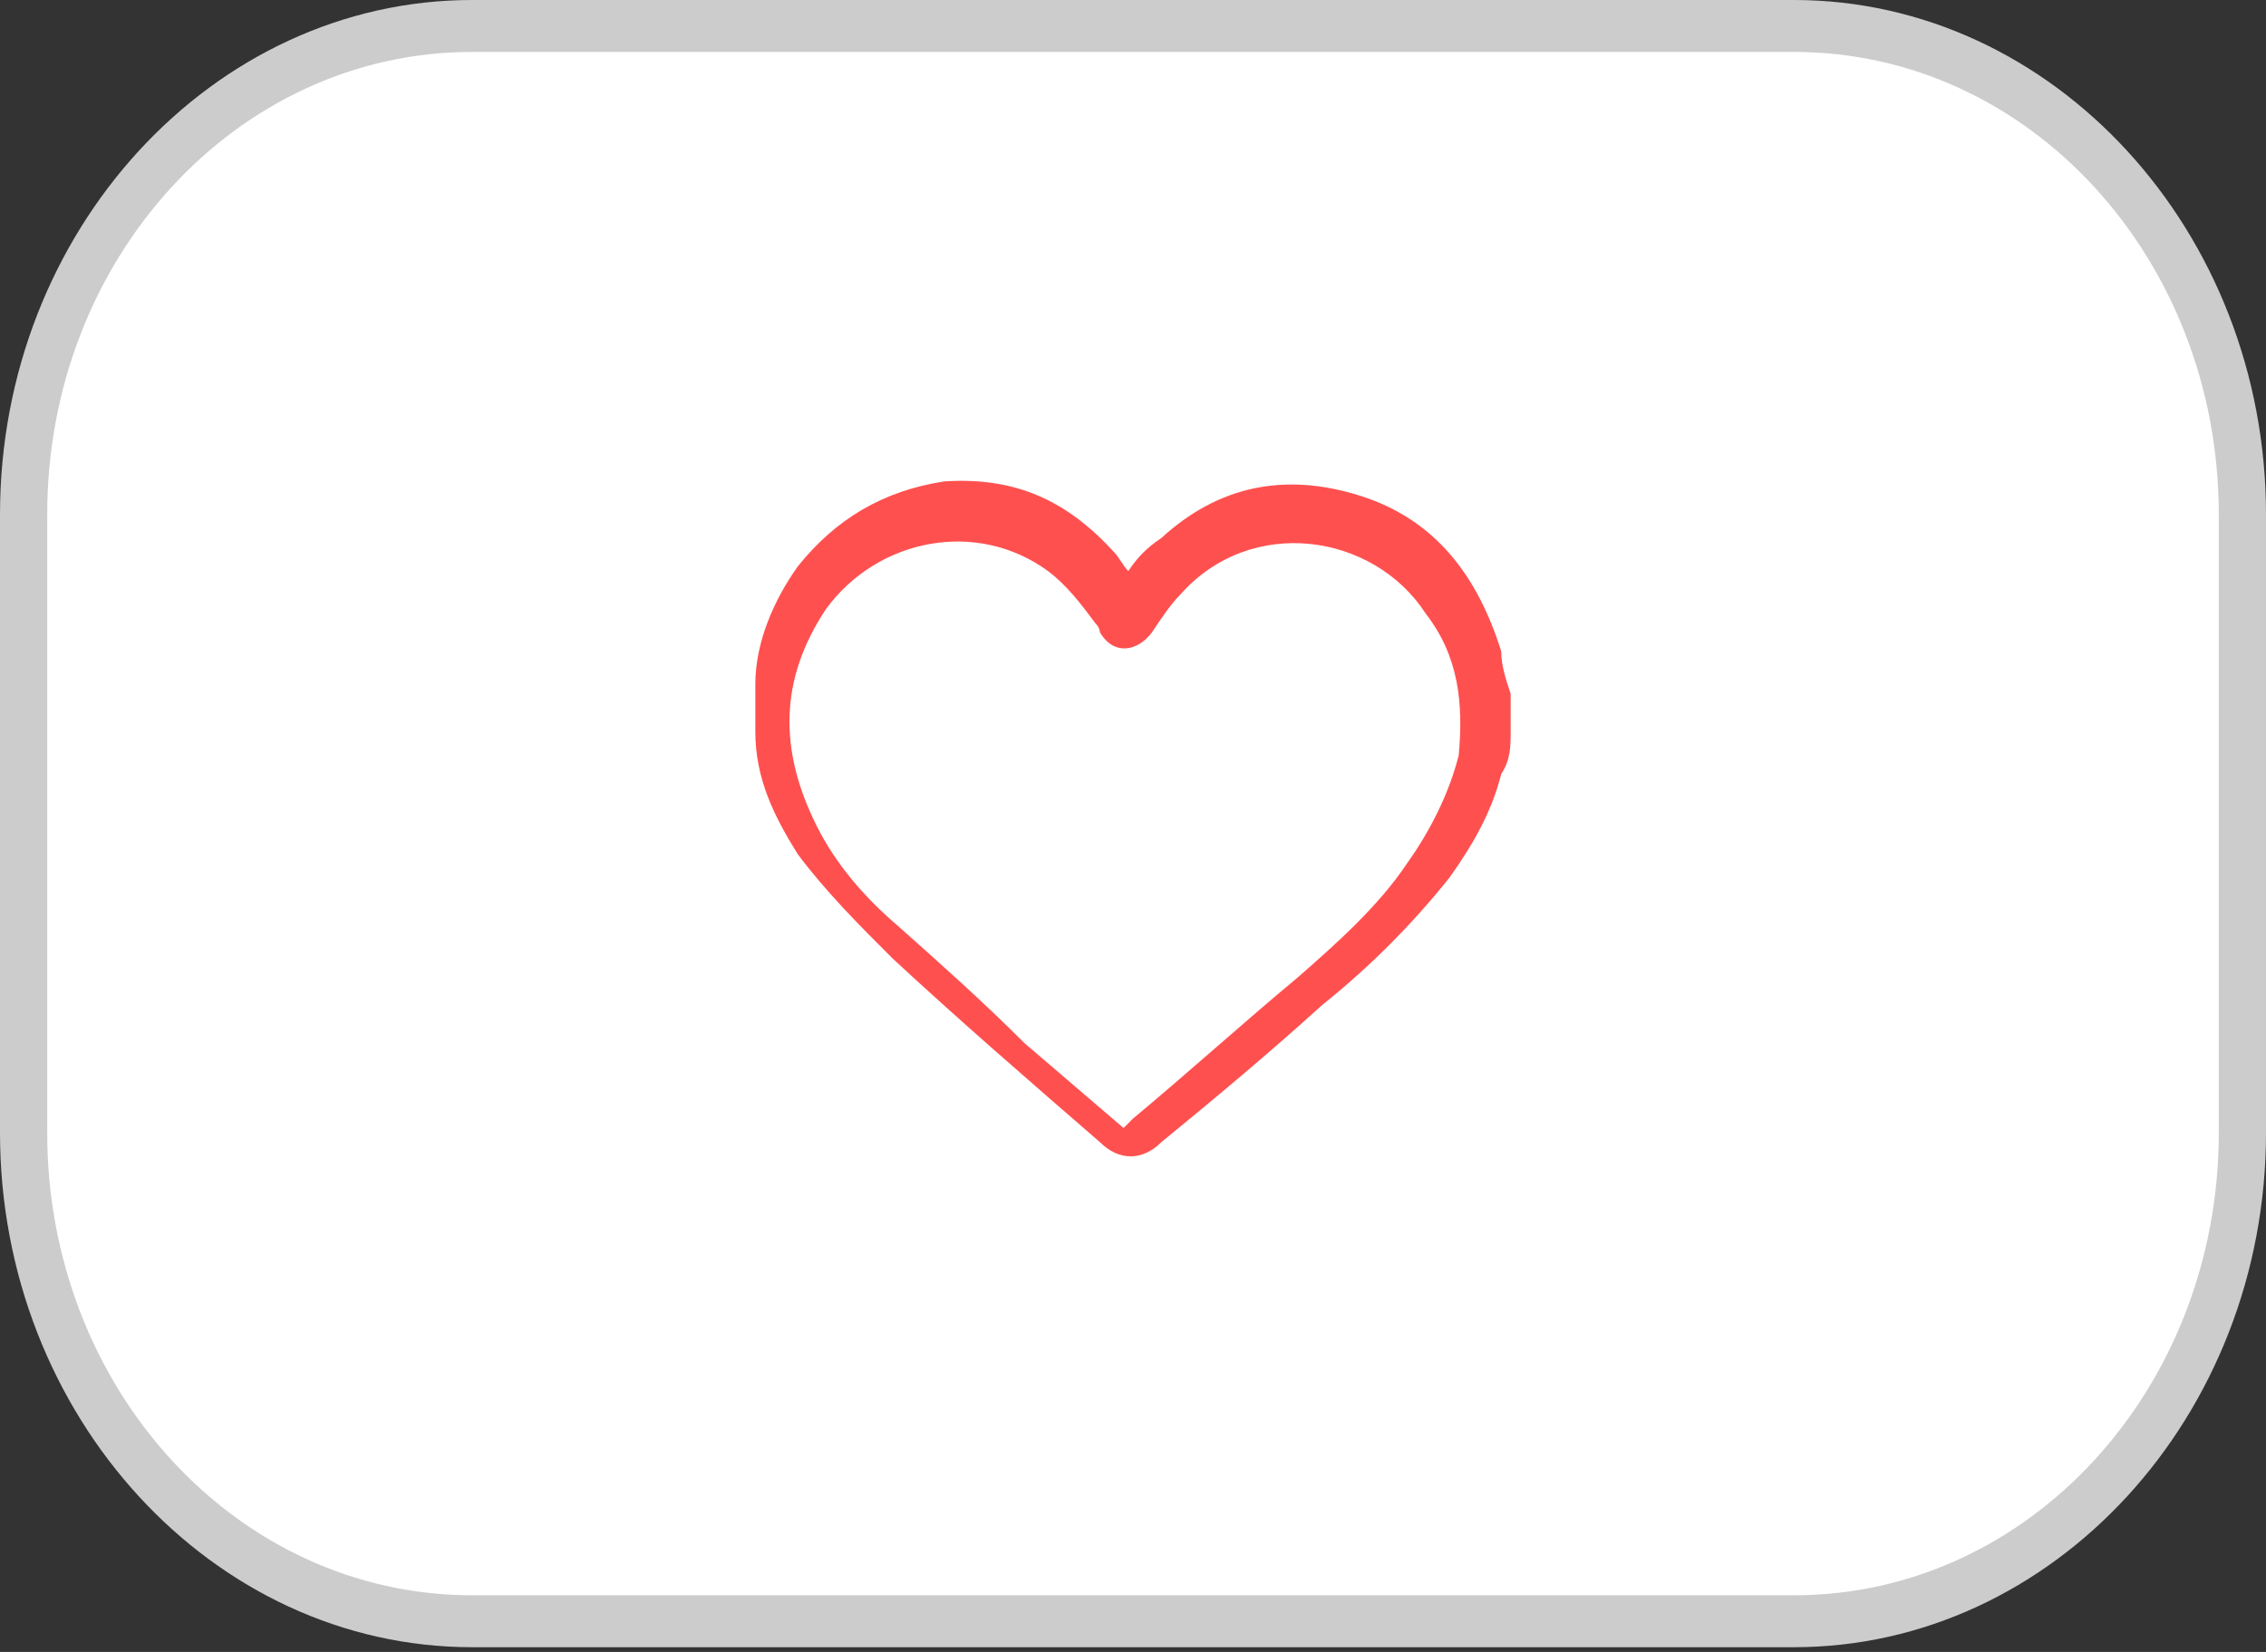 <?xml version="1.0" encoding="UTF-8"?>
<svg id="Layer_1" data-name="Layer 1" xmlns="http://www.w3.org/2000/svg" version="1.1" viewBox="0 0 48 35">
  <rect x="0" y="0" width="48" height="35" fill="#333333" stroke="none"/>
  <defs>
    <style>
      .cls-1 {
        fill: #ccc;
      }

      .cls-1, .cls-2, .cls-3 {
        stroke-width: 0px;
      }

      .cls-2 {
        fill: #ff5050;
        fill-rule: evenodd;
      }

      .cls-3 {
        fill: #fff;
      }
    </style>
  </defs>
  <g>
    <path class="cls-3" d="M10,34.5c-5.2,0-9.5-4.7-9.5-10.4v-13.1C.5,5.2,4.8.5,10,.5h28c5.2,0,9.5,4.7,9.5,10.4v13.1c0,5.7-4.3,10.4-9.5,10.4H10Z"/>
    <path class="cls-1" d="M38,1.1c5,0,9,4.4,9,9.8v13.1c0,5.4-4,9.8-9,9.8H10c-5,0-9-4.4-9-9.8v-13.1C1,5.5,5,1.1,10,1.1h28M38,0H10C4.5,0,0,4.9,0,10.9v13.1c0,6,4.5,10.9,10,10.9h28c5.5,0,10-4.9,10-10.9v-13.1C48,4.9,43.5,0,38,0h0Z"/>
  </g>
  <path class="cls-2" d="M32,15.5c0,.3,0,.6-.2.9-.2.8-.6,1.5-1.1,2.2-.8,1-1.7,1.9-2.7,2.7-1.1,1-2.3,2-3.4,2.9-.4.4-.9.4-1.3,0-1.5-1.3-3-2.6-4.4-3.9-.7-.7-1.4-1.4-2-2.2-.5-.8-.9-1.6-.9-2.6,0,0,0,0,0-.1v-.7s0-.1,0-.2c0-.9.4-1.8.9-2.5.8-1,1.8-1.6,3.1-1.8,1.5-.1,2.6.4,3.6,1.5.1.1.2.3.3.4.2-.3.4-.5.7-.7,1.2-1.1,2.6-1.4,4.2-.9,1.6.5,2.5,1.7,3,3.3,0,.3.1.6.2.9,0,.2,0,.5,0,.7ZM24,23.7s0,0,0,0c1.2-1,2.3-2,3.5-3,.8-.7,1.7-1.5,2.3-2.4.5-.7.9-1.5,1.1-2.3.1-1.1,0-2.1-.7-3-1.1-1.7-3.7-2.1-5.2-.4-.2.2-.4.5-.6.8-.3.4-.8.5-1.1,0,0,0,0-.1-.1-.2-.3-.4-.6-.8-1-1.1-1.5-1.1-3.6-.7-4.7.8-1,1.5-1,3-.2,4.6.4.8,1,1.5,1.7,2.1.9.8,1.8,1.6,2.7,2.5.7.6,1.4,1.2,2.1,1.8Z"/>
</svg>